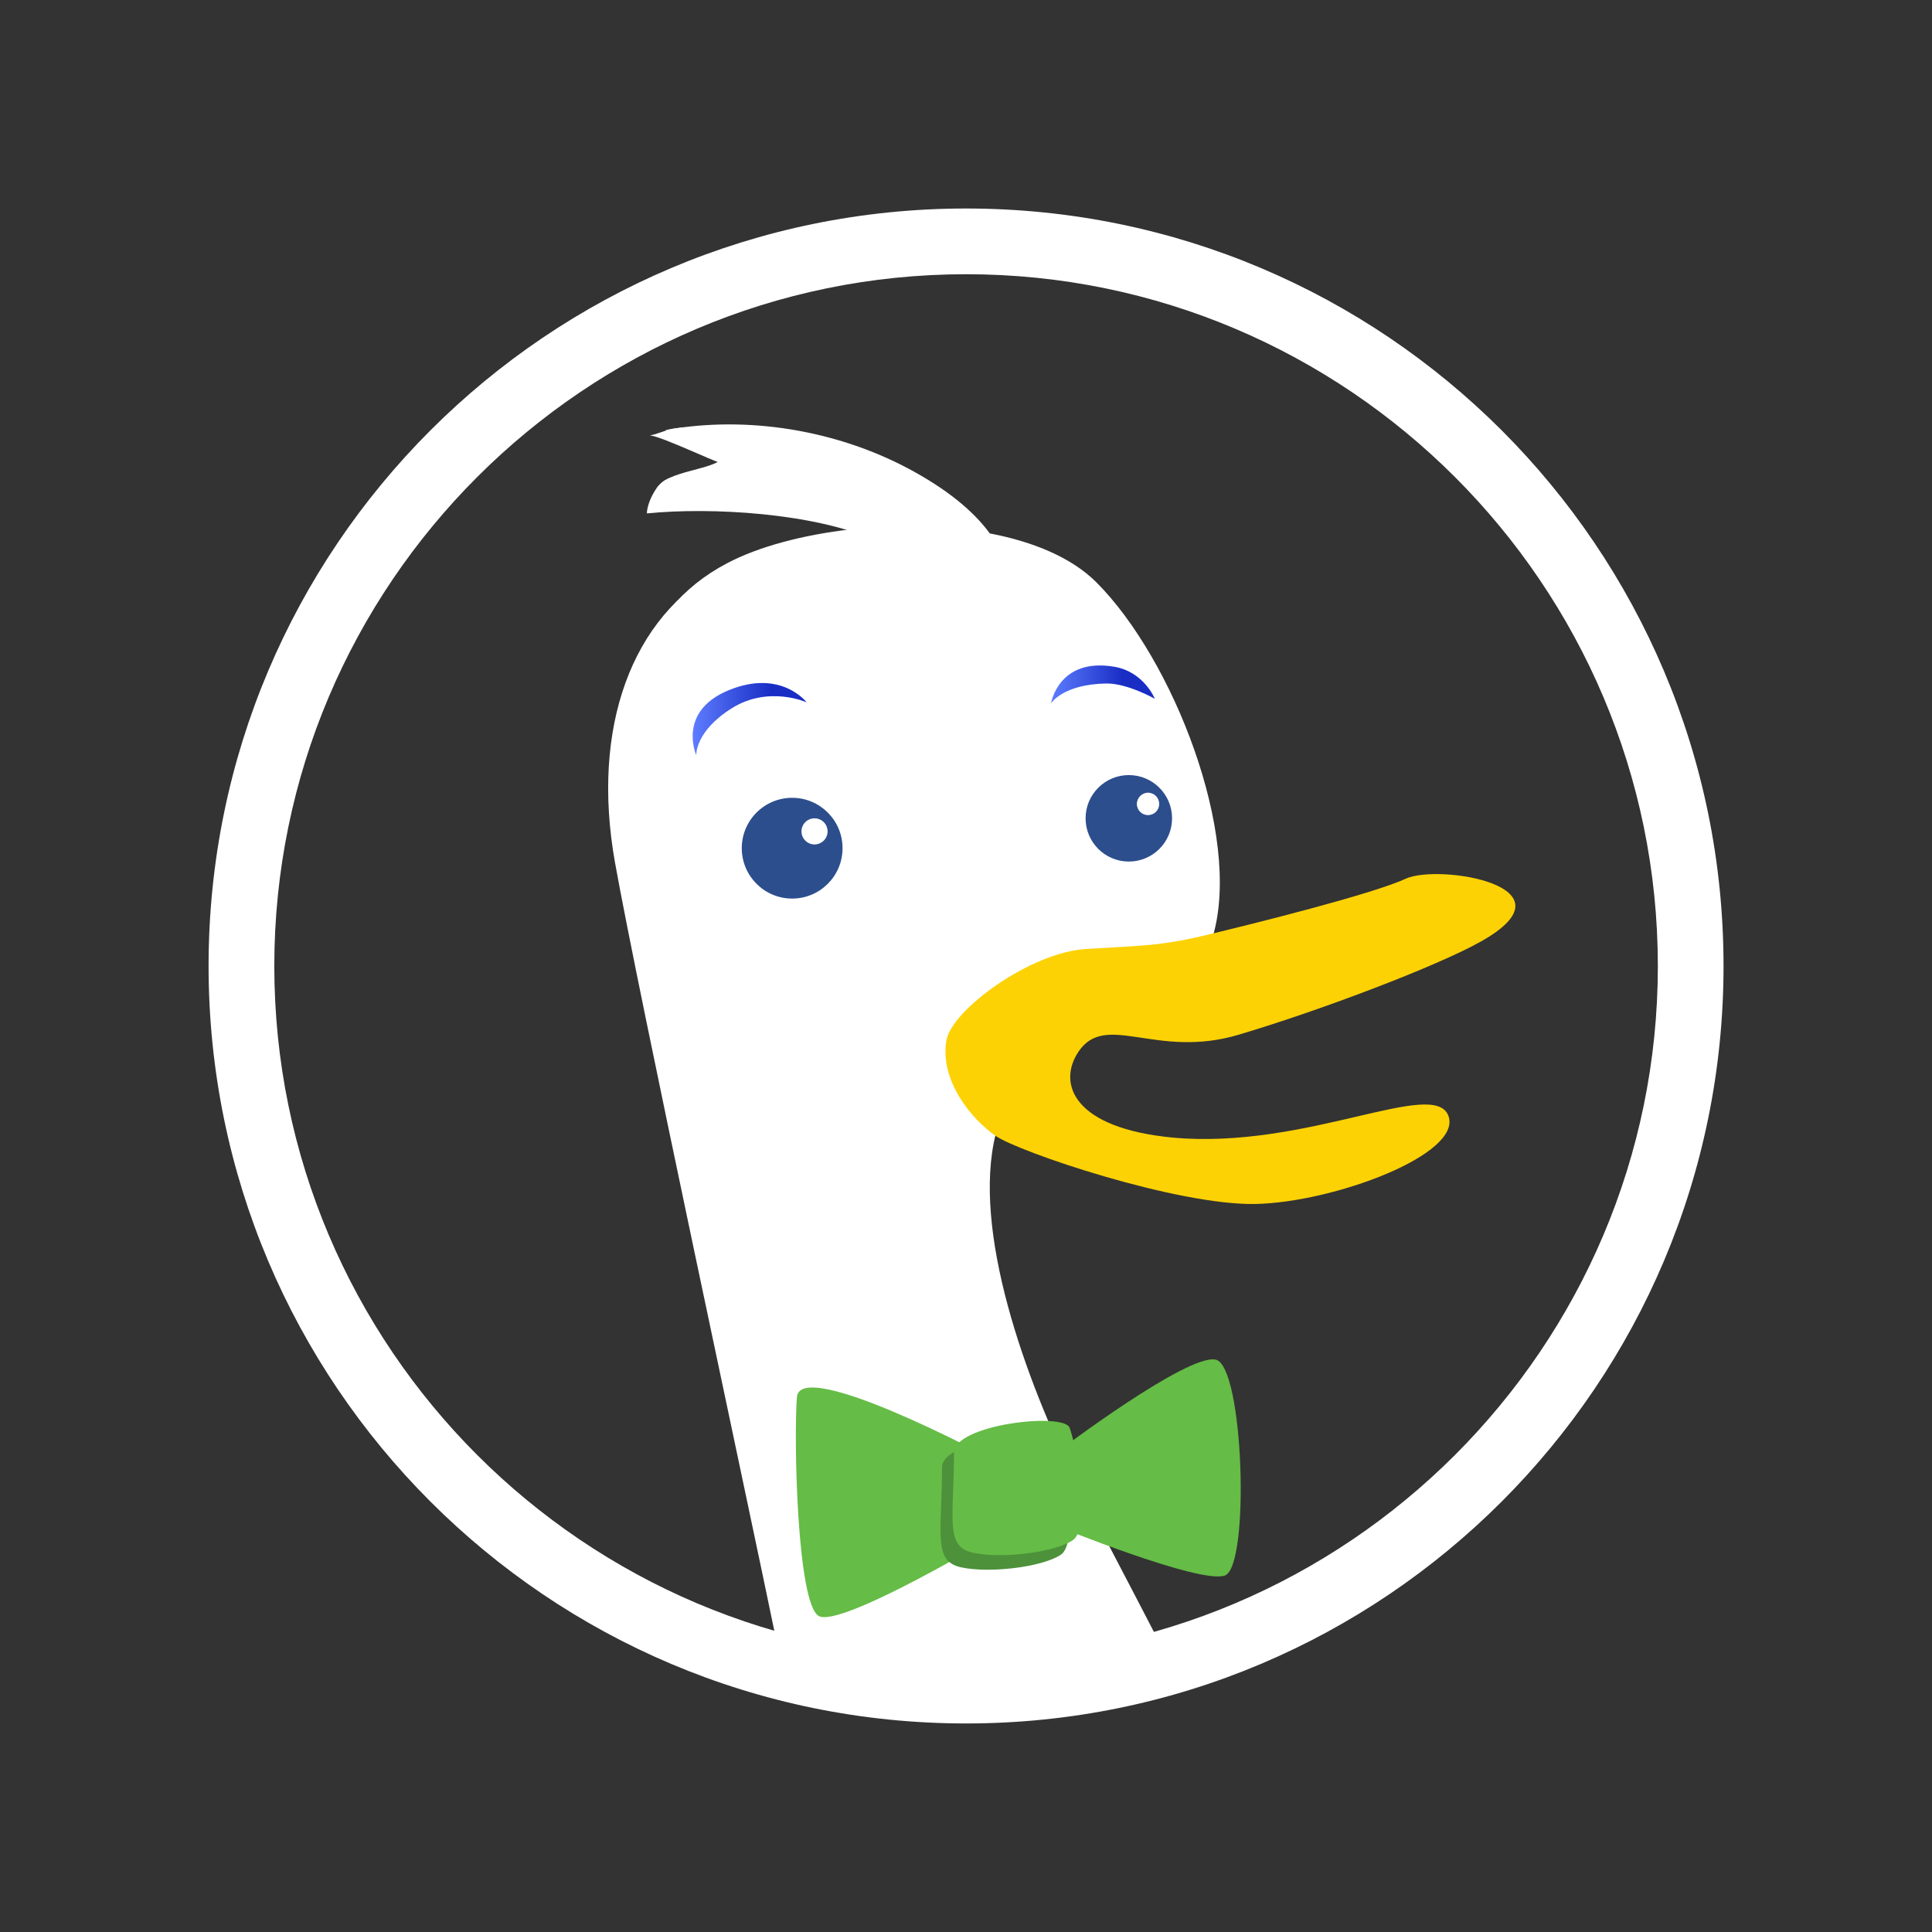 <?xml version="1.0" encoding="utf-8"?>
<!-- Generator: Adobe Illustrator 16.0.4, SVG Export Plug-In . SVG Version: 6.00 Build 0)  -->
<!DOCTYPE svg PUBLIC "-//W3C//DTD SVG 1.1//EN" "http://www.w3.org/Graphics/SVG/1.1/DTD/svg11.dtd">
<svg version="1.1" id="Layer_1" xmlns="http://www.w3.org/2000/svg" xmlns:xlink="http://www.w3.org/1999/xlink" x="0px" y="0px"
	 width="50px" height="50px" viewBox="0 0 50 50" enable-background="new 0 0 50 50" xml:space="preserve">
<rect x="0" y="0" width="50" height="50" fill="#333333" stroke="none"/>
<g>
	<g>
		<g>
			<g>
				<g>
					<g>
						<g>
							<g>
								<g>
									<defs>
										<path id="SVGID_1_" d="M43.201,24.999C43.201,35.035,35.039,43.2,25,43.2c-10.036,0-18.197-8.163-18.197-18.201
											C6.803,14.965,14.965,6.801,25,6.801C35.037,6.801,43.201,14.965,43.201,24.999z"/>
									</defs>
									<clipPath id="SVGID_2_">
										<use xlink:href="#SVGID_1_"  overflow="visible"/>
									</clipPath>
									<g clip-path="url(#SVGID_2_)">
										<path fill="#FFFFFF" d="M32.92,50.982c-0.619-2.849-4.22-9.303-5.585-12.033c-1.364-2.73-2.73-6.576-2.109-9.059
											c0.112-0.453-1.183-3.896-0.809-4.136c2.894-1.891,3.657,0.207,4.817-0.642c0.597-0.438,1.408,0.358,1.617-0.363
											c0.74-2.605-1.037-7.146-3.021-9.13c-0.646-0.646-1.643-1.054-2.764-1.27c-0.431-0.589-1.126-1.156-2.11-1.678
											c-1.099-0.584-3.483-1.356-4.72-1.562c-0.856-0.143-1.052,0.099-1.417,0.159c0.34,0.03,1.96,0.83,2.275,0.876
											c-0.315,0.212-1.242-0.011-1.832,0.255c-0.299,0.135-0.521,0.646-0.52,0.888c1.69-0.169,4.327-0.004,5.885,0.688
											c-1.241,0.142-3.125,0.298-3.936,0.724c-2.355,1.244-3.396,4.142-2.776,7.618c0.622,3.472,3.351,16.13,4.22,20.347
											c0.869,4.22-1.862,6.95-3.598,7.692l1.861,0.129l-0.619,1.365c2.231,0.242,4.714-0.498,4.714-0.498
											c-0.494,1.364-3.847,1.863-3.847,1.863s1.614,0.493,4.22-0.499c2.605-0.993,4.217-1.612,4.217-1.612l1.242,3.226
											l2.356-2.356l0.993,2.481C31.68,54.461,33.539,53.839,32.92,50.982z"/>
										<path fill="#FFFFFF" d="M33.463,50.439c-0.619-2.854-4.219-9.307-5.586-12.037c-1.363-2.731-2.729-6.574-2.107-9.057
											c0.113-0.449,0.117-2.296,0.49-2.541c2.893-1.895,2.689-0.063,3.85-0.912c0.6-0.438,1.076-0.964,1.287-1.688
											c0.742-2.605-1.037-7.146-3.021-9.132c-0.646-0.646-1.64-1.053-2.76-1.267c-0.433-0.592-1.129-1.157-2.113-1.681
											c-1.855-0.985-4.156-1.38-6.286-0.994c0.341,0.032,1.121,0.736,1.434,0.782c-0.476,0.322-1.739,0.281-1.731,0.997
											c1.692-0.167,3.545,0.1,5.105,0.79c-1.241,0.142-2.395,0.448-3.205,0.876c-2.358,1.238-2.978,3.72-2.358,7.197
											c0.623,3.474,3.353,16.13,4.218,20.348c0.869,4.217-1.86,6.946-3.597,7.692l1.861,0.123l-0.62,1.367
											c2.232,0.247,4.715-0.498,4.715-0.498c-0.495,1.367-3.848,1.863-3.848,1.863s1.612,0.498,4.219-0.5
											c2.607-0.992,4.22-1.607,4.22-1.607l1.24,3.225l2.358-2.355l0.994,2.482C32.225,53.915,34.085,53.293,33.463,50.439z"/>
										<circle fill="#2C4E8D" cx="20.501" cy="21.951" r="1.304"/>
										<circle fill="#FFFFFF" cx="21.08" cy="21.516" r="0.338"/>
										<circle fill="#2C4E8D" cx="29.214" cy="21.178" r="1.119"/>
										<path fill="#FFFFFF" d="M29.422,20.806c0-0.159,0.133-0.291,0.287-0.291c0.164,0,0.291,0.13,0.291,0.291
											c0,0.16-0.127,0.289-0.291,0.289C29.553,21.095,29.422,20.966,29.422,20.806z"/>
										
											<linearGradient id="SVGID_3_" gradientUnits="userSpaceOnUse" x1="969.926" y1="-1813.609" x2="972.875" y2="-1813.609" gradientTransform="matrix(1 0 0 -1 -952 -1795)">
											<stop  offset="0.006" style="stop-color:#5D7CFE"/>
											<stop  offset="0.691" style="stop-color:#192DC5"/>
										</linearGradient>
										<path fill="url(#SVGID_3_)" d="M20.875,18.176c0,0-0.983-0.445-1.938,0.154c-0.954,0.6-0.918,1.212-0.918,1.212
											s-0.507-1.129,0.844-1.681C20.215,17.307,20.875,18.176,20.875,18.176z"/>
										
											<linearGradient id="SVGID_4_" gradientUnits="userSpaceOnUse" x1="979.201" y1="-1812.712" x2="981.887" y2="-1812.712" gradientTransform="matrix(1 0 0 -1 -952 -1795)">
											<stop  offset="0.006" style="stop-color:#5D7CFE"/>
											<stop  offset="0.691" style="stop-color:#192DC5"/>
										</linearGradient>
										<path fill="url(#SVGID_4_)" d="M29.887,18.085c0,0-0.705-0.403-1.254-0.396c-1.125,0.017-1.432,0.513-1.432,0.513
											s0.188-1.187,1.629-0.948C29.609,17.384,29.887,18.085,29.887,18.085z"/>
									</g>
								</g>
							</g>
						</g>
					</g>
				</g>
			</g>
			<path fill="#FDD204" d="M24.491,26.932c0.131-0.793,2.167-2.281,3.61-2.372c1.445-0.092,1.895-0.07,3.102-0.357
				c1.204-0.288,4.314-1.062,5.174-1.461c0.861-0.397,4.508,0.196,1.938,1.63c-1.11,0.624-4.108,1.767-6.254,2.405
				c-2.141,0.642-3.438-0.61-4.149,0.439c-0.562,0.84-0.115,1.983,2.44,2.225c3.453,0.318,6.765-1.558,7.133-0.562
				c0.365,0.996-2.969,2.241-5,2.28c-2.026,0.036-6.121-1.343-6.729-1.769C25.141,28.961,24.321,27.969,24.491,26.932z"/>
		</g>
	</g>
	<g>
		<path fill="#65BC46" d="M25.555,37.698c0,0-4.853-2.589-4.931-1.538c-0.083,1.051,0,5.337,0.565,5.662
			c0.567,0.322,4.61-2.102,4.61-2.102L25.555,37.698z"/>
		<path fill="#65BC46" d="M27.415,37.536c0,0,3.317-2.509,4.048-2.349c0.727,0.164,0.889,5.338,0.24,5.586
			c-0.646,0.24-4.442-1.314-4.442-1.314L27.415,37.536z"/>
		<path fill="#4D913B" d="M24.38,37.973c0,1.696-0.245,2.426,0.486,2.588c0.728,0.162,2.101,0,2.587-0.324
			c0.484-0.322,0.08-2.506-0.082-2.913C27.209,36.92,24.38,37.244,24.38,37.973z"/>
		<path fill="#65BC46" d="M24.689,37.596c0,1.697-0.244,2.426,0.486,2.588c0.728,0.162,2.103,0,2.587-0.322
			c0.485-0.325,0.08-2.508-0.082-2.914C27.52,36.543,24.689,36.868,24.689,37.596z"/>
	</g>
</g>
<g>
	<path fill="#FFFFFF" d="M25.002,7.097c9.872,0,17.903,8.032,17.903,17.904c0,9.872-8.031,17.903-17.903,17.903
		C15.13,42.903,7.099,34.872,7.099,25C7.099,15.128,15.13,7.097,25.002,7.097 M25.002,5.396C14.174,5.396,5.398,14.172,5.398,25
		c0,10.826,8.776,19.603,19.604,19.603c10.826,0,19.603-8.777,19.603-19.603C44.605,14.172,35.83,5.396,25.002,5.396L25.002,5.396z"
		/>
</g>
</svg>
